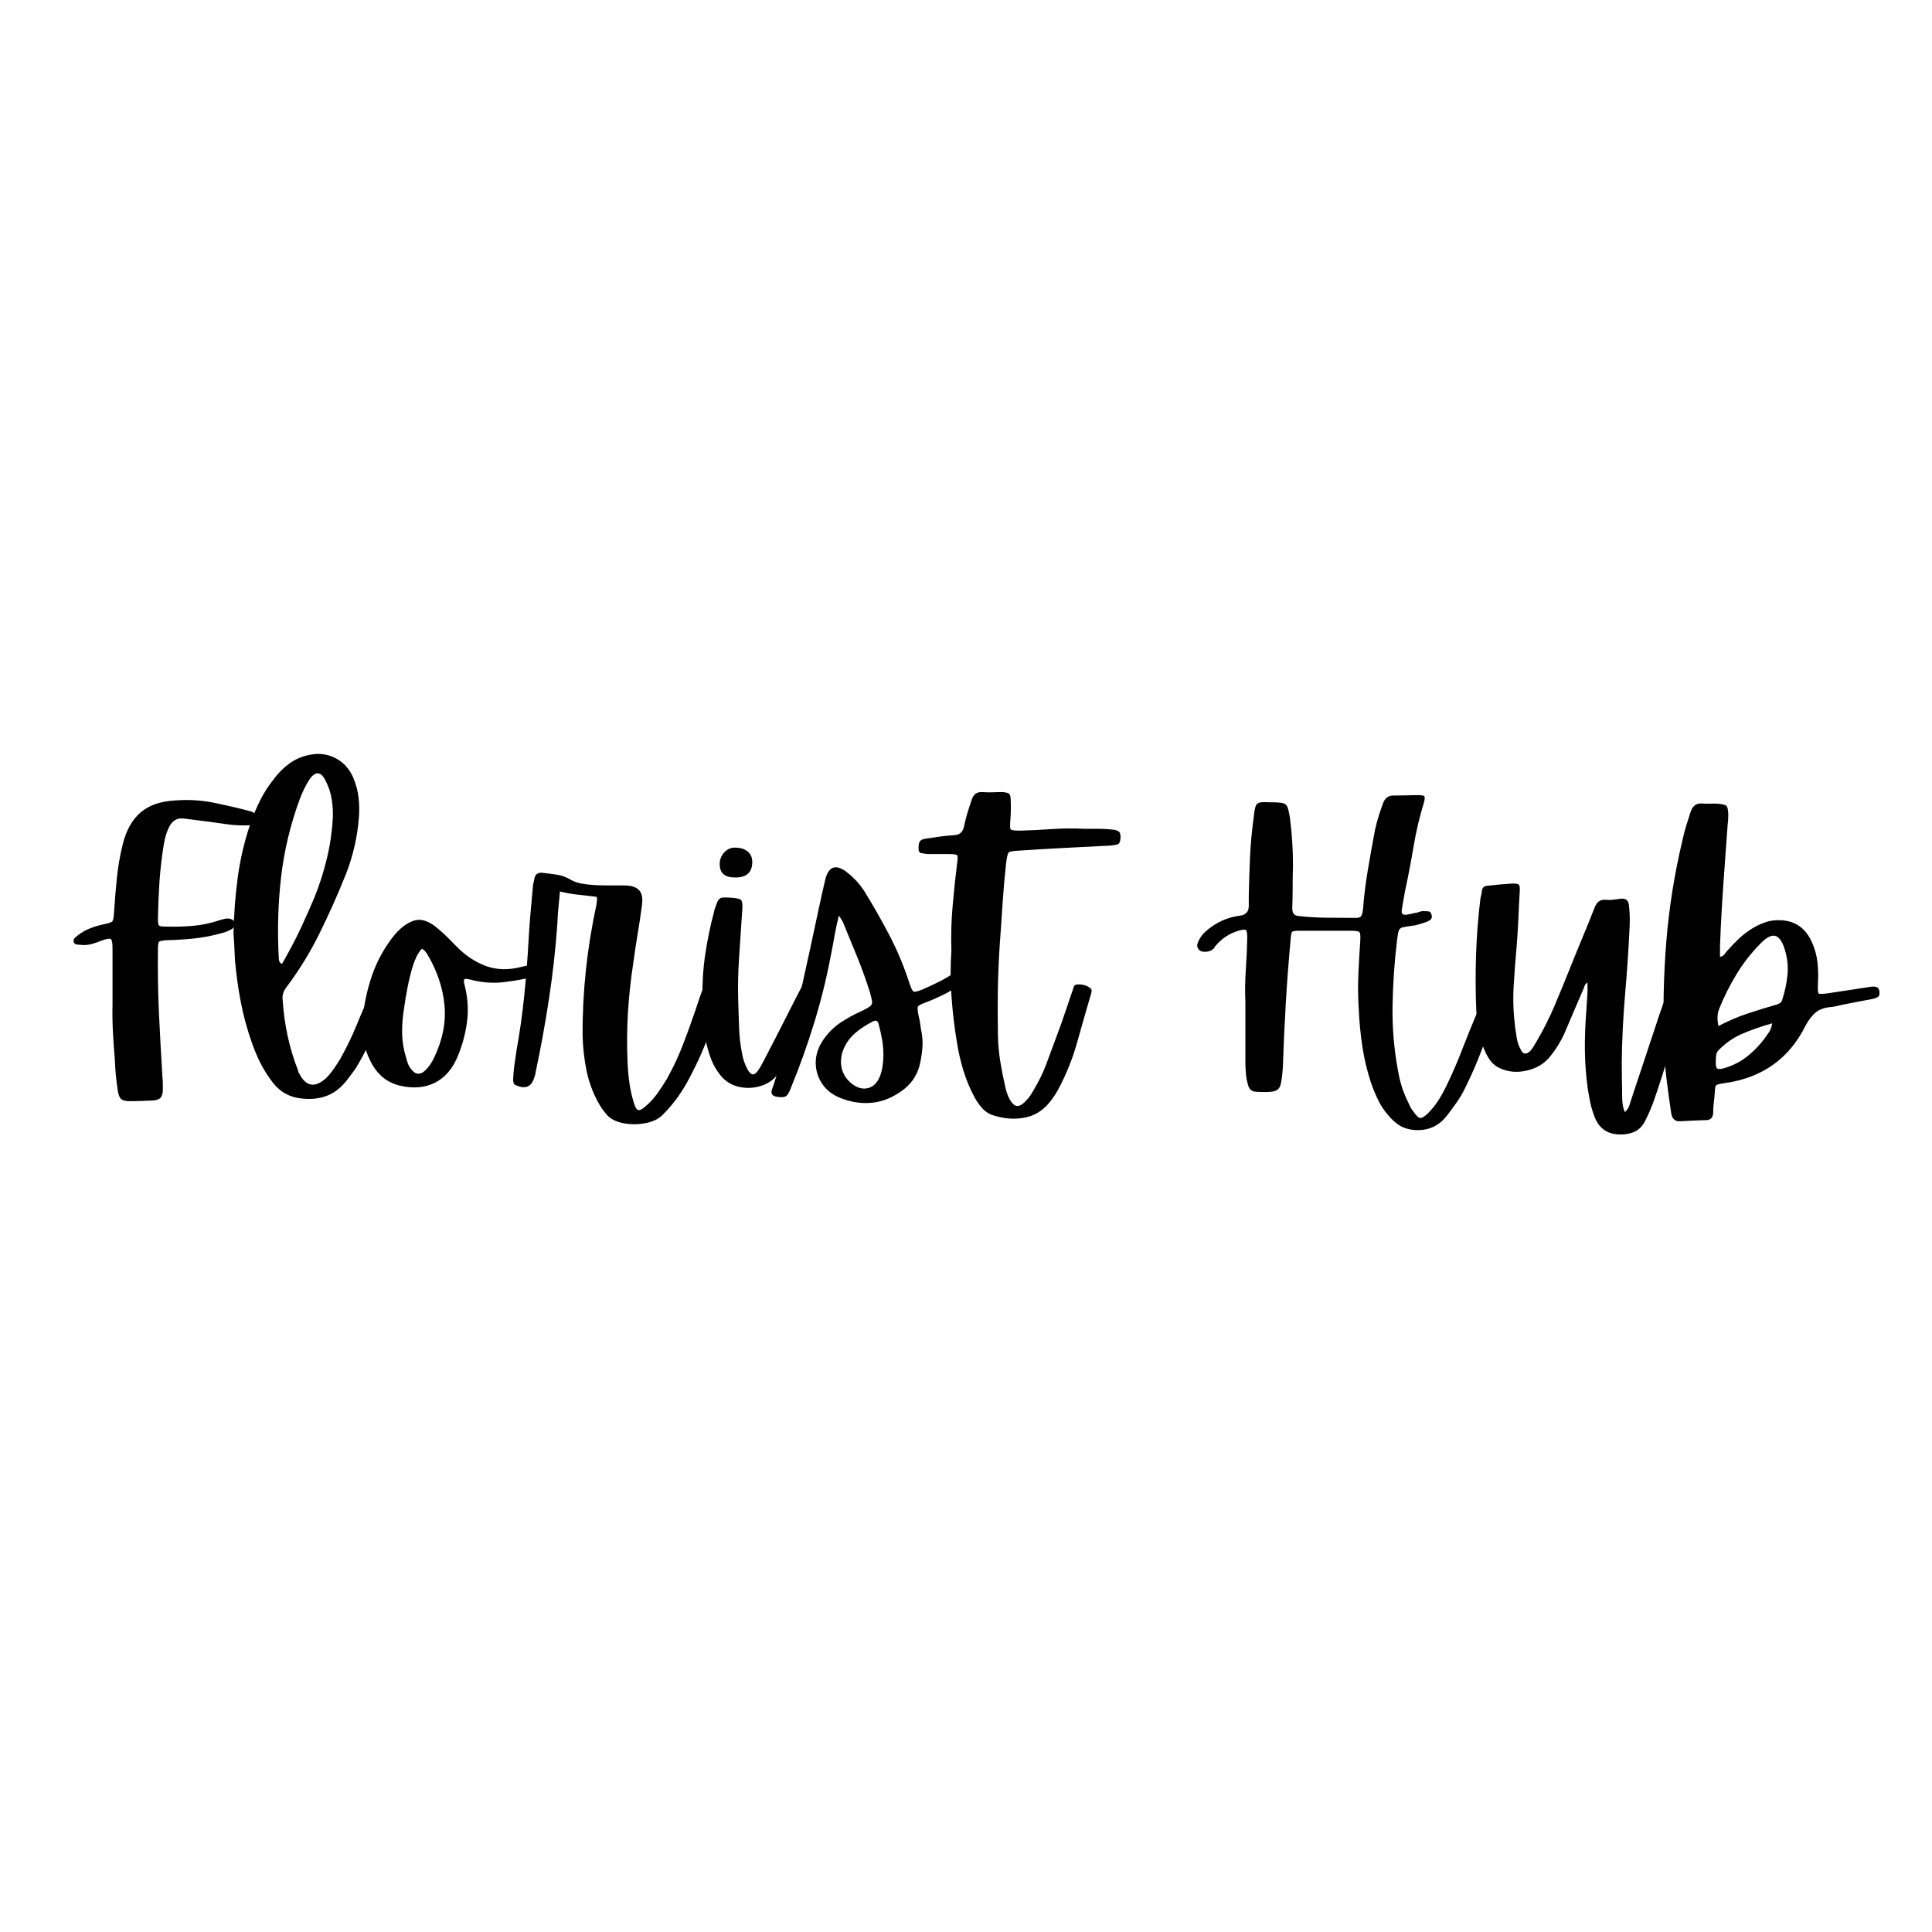 <svg xmlns="http://www.w3.org/2000/svg" xmlns:xlink="http://www.w3.org/1999/xlink" width="500" zoomAndPan="magnify" viewBox="0 0 375 375" height="500" preserveAspectRatio="xMidYMid meet" version="1.0"><defs><g/></defs><g fill="#000000" fill-opacity="1"><g transform="translate(13.778, 210.881)"><g><path d="M 8.516 -5.141 C 8.359 -6.941 8.234 -8.75 8.141 -10.562 C 8.047 -12.375 8.02 -14.16 8.062 -15.922 C 8.062 -17.773 8.062 -19.617 8.062 -21.453 C 8.062 -23.285 8.062 -25.082 8.062 -26.844 C 8.062 -27.875 7.953 -28.461 7.734 -28.609 C 7.516 -28.754 6.914 -28.656 5.938 -28.312 C 5.25 -28.02 4.562 -27.785 3.875 -27.609 C 3.195 -27.441 2.492 -27.406 1.766 -27.5 C 1.516 -27.5 1.266 -27.523 1.016 -27.578 C 0.773 -27.629 0.609 -27.801 0.516 -28.094 C 0.461 -28.383 0.52 -28.613 0.688 -28.781 C 0.863 -28.957 1.051 -29.117 1.25 -29.266 C 1.977 -29.848 2.77 -30.312 3.625 -30.656 C 4.477 -31 5.375 -31.27 6.312 -31.469 C 7.289 -31.664 7.863 -31.859 8.031 -32.047 C 8.195 -32.242 8.305 -32.832 8.359 -33.812 C 8.504 -36.062 8.688 -38.273 8.906 -40.453 C 9.125 -42.629 9.504 -44.816 10.047 -47.016 C 10.734 -49.754 11.895 -51.816 13.531 -53.203 C 15.164 -54.598 17.406 -55.367 20.25 -55.516 C 22.789 -55.711 25.27 -55.566 27.688 -55.078 C 30.102 -54.586 32.508 -54.023 34.906 -53.391 C 35.645 -53.191 35.988 -52.656 35.938 -51.781 C 35.883 -51.344 35.723 -51.062 35.453 -50.938 C 35.191 -50.812 34.863 -50.727 34.469 -50.688 C 33.145 -50.633 31.836 -50.691 30.547 -50.859 C 29.254 -51.035 27.945 -51.219 26.625 -51.406 C 25.844 -51.508 25.062 -51.609 24.281 -51.703 C 23.5 -51.805 22.719 -51.906 21.938 -52 C 21.25 -52.094 20.672 -51.992 20.203 -51.703 C 19.742 -51.41 19.363 -50.973 19.062 -50.391 C 18.727 -49.703 18.473 -49.016 18.297 -48.328 C 18.129 -47.648 17.992 -46.941 17.891 -46.203 C 17.547 -43.953 17.301 -41.691 17.156 -39.422 C 17.008 -37.148 16.914 -34.863 16.875 -32.562 C 16.875 -31.832 16.945 -31.395 17.094 -31.25 C 17.238 -31.102 17.656 -31.031 18.344 -31.031 C 20.145 -30.977 21.91 -31.023 23.641 -31.172 C 25.379 -31.316 27.109 -31.68 28.828 -32.266 C 29.172 -32.367 29.5 -32.457 29.812 -32.531 C 30.133 -32.602 30.461 -32.613 30.797 -32.562 C 31.441 -32.414 31.785 -32.098 31.828 -31.609 C 31.879 -31.223 31.688 -30.879 31.25 -30.578 C 30.852 -30.336 30.445 -30.145 30.031 -30 C 29.613 -29.852 29.188 -29.727 28.75 -29.625 C 27.082 -29.188 25.406 -28.879 23.719 -28.703 C 22.039 -28.535 20.367 -28.43 18.703 -28.391 C 17.773 -28.336 17.238 -28.238 17.094 -28.094 C 16.945 -27.945 16.875 -27.41 16.875 -26.484 C 16.82 -22.367 16.891 -18.258 17.078 -14.156 C 17.273 -10.051 17.5 -5.941 17.75 -1.828 C 17.801 -1.391 17.828 -0.938 17.828 -0.469 C 17.828 -0.008 17.828 0.438 17.828 0.875 C 17.773 1.508 17.613 1.961 17.344 2.234 C 17.07 2.504 16.617 2.664 15.984 2.719 C 15.254 2.758 14.508 2.789 13.75 2.812 C 12.988 2.844 12.219 2.859 11.438 2.859 C 10.656 2.859 10.102 2.734 9.781 2.484 C 9.469 2.242 9.238 1.707 9.094 0.875 C 8.945 -0.102 8.82 -1.094 8.719 -2.094 C 8.625 -3.094 8.555 -4.109 8.516 -5.141 Z M 8.516 -5.141 "/></g></g></g><g fill="#000000" fill-opacity="1"><g transform="translate(48.176, 210.881)"><g><path d="M -2.562 -24.422 C -2.613 -25.398 -2.66 -26.363 -2.703 -27.312 C -2.754 -28.27 -2.805 -29.094 -2.859 -29.781 C -2.766 -33.594 -2.484 -37.223 -2.016 -40.672 C -1.547 -44.117 -0.754 -47.504 0.359 -50.828 C 0.898 -52.441 1.551 -54.004 2.312 -55.516 C 3.07 -57.035 3.988 -58.457 5.062 -59.781 C 5.938 -60.945 6.938 -61.93 8.062 -62.734 C 9.188 -63.547 10.508 -64.098 12.031 -64.391 C 13.832 -64.734 15.492 -64.5 17.016 -63.688 C 18.535 -62.883 19.66 -61.629 20.391 -59.922 C 20.93 -58.648 21.273 -57.363 21.422 -56.062 C 21.566 -54.77 21.586 -53.461 21.484 -52.141 C 21.191 -48.43 20.363 -44.816 19 -41.297 C 17.438 -37.379 15.734 -33.551 13.891 -29.812 C 12.055 -26.07 9.867 -22.516 7.328 -19.141 C 6.836 -18.453 6.617 -17.742 6.672 -17.016 C 6.816 -14.617 7.133 -12.258 7.625 -9.938 C 8.113 -7.613 8.801 -5.328 9.688 -3.078 C 9.688 -2.984 9.707 -2.883 9.75 -2.781 C 9.801 -2.688 9.852 -2.594 9.906 -2.5 C 11.219 0.039 12.953 0.336 15.109 -1.609 C 15.648 -2.148 16.141 -2.738 16.578 -3.375 C 17.016 -4.008 17.43 -4.645 17.828 -5.281 C 19.047 -7.438 20.117 -9.648 21.047 -11.922 C 21.973 -14.191 22.953 -16.426 23.984 -18.625 C 24.078 -18.82 24.16 -19.02 24.234 -19.219 C 24.305 -19.414 24.395 -19.609 24.5 -19.797 C 24.789 -20.43 25.219 -20.82 25.781 -20.969 C 26.344 -21.125 26.914 -21.004 27.5 -20.609 C 27.75 -20.461 27.875 -20.242 27.875 -19.953 C 27.82 -19.703 27.77 -19.504 27.719 -19.359 C 26.695 -16.672 25.68 -13.984 24.672 -11.297 C 23.672 -8.609 22.414 -6.039 20.906 -3.594 C 20.613 -3.156 20.305 -2.727 19.984 -2.312 C 19.672 -1.895 19.363 -1.488 19.062 -1.094 C 17.938 0.32 16.656 1.297 15.219 1.828 C 13.781 2.367 12.18 2.539 10.422 2.344 C 8.172 2.145 6.332 1.164 4.906 -0.594 C 3.977 -1.758 3.172 -3.004 2.484 -4.328 C 1.805 -5.648 1.223 -7.02 0.734 -8.438 C -0.191 -11.031 -0.91 -13.656 -1.422 -16.312 C -1.941 -18.977 -2.32 -21.68 -2.562 -24.422 Z M 5.938 -24.859 C 5.938 -24.711 5.961 -24.539 6.016 -24.344 C 6.066 -24.156 6.238 -23.961 6.531 -23.766 C 6.77 -24.148 6.988 -24.523 7.188 -24.891 C 7.383 -25.266 7.582 -25.625 7.781 -25.969 C 8.75 -27.727 9.648 -29.508 10.484 -31.312 C 11.316 -33.125 12.125 -34.957 12.906 -36.812 C 13.883 -39.258 14.676 -41.754 15.281 -44.297 C 15.895 -46.836 16.273 -49.43 16.422 -52.078 C 16.473 -53.348 16.398 -54.582 16.203 -55.781 C 16.016 -56.977 15.625 -58.16 15.031 -59.328 C 14.102 -61.191 13.051 -61.27 11.875 -59.562 C 11.488 -58.969 11.148 -58.363 10.859 -57.75 C 10.566 -57.145 10.297 -56.523 10.047 -55.891 C 8.191 -50.848 6.969 -45.75 6.375 -40.594 C 5.789 -35.438 5.645 -30.191 5.938 -24.859 Z M 5.938 -24.859 "/></g></g></g><g fill="#000000" fill-opacity="1"><g transform="translate(72.38, 210.881)"><g><path d="M 18.047 -20.906 C 18.047 -20.906 17.922 -20.852 17.672 -20.75 C 17.672 -20.602 17.672 -20.457 17.672 -20.312 C 17.672 -20.164 17.695 -20.02 17.75 -19.875 C 18.383 -17.477 18.566 -15.117 18.297 -12.797 C 18.023 -10.473 17.426 -8.188 16.5 -5.938 C 15.477 -3.445 14 -1.711 12.062 -0.734 C 10.133 0.242 7.875 0.441 5.281 -0.141 C 3.914 -0.484 2.766 -1.055 1.828 -1.859 C 0.898 -2.672 0.145 -3.664 -0.438 -4.844 C -1.125 -6.164 -1.578 -7.52 -1.797 -8.906 C -2.016 -10.301 -2.078 -11.707 -1.984 -13.125 C -1.734 -15.719 -1.227 -18.223 -0.469 -20.641 C 0.281 -23.066 1.363 -25.352 2.781 -27.5 C 3.227 -28.188 3.707 -28.832 4.219 -29.438 C 4.727 -30.051 5.301 -30.602 5.938 -31.094 C 7.062 -31.926 8.078 -32.344 8.984 -32.344 C 9.891 -32.344 10.879 -31.953 11.953 -31.172 C 12.391 -30.828 12.816 -30.473 13.234 -30.109 C 13.648 -29.742 14.055 -29.363 14.453 -28.969 C 14.742 -28.676 15.035 -28.383 15.328 -28.094 C 15.617 -27.801 15.91 -27.504 16.203 -27.203 C 17.961 -25.398 19.895 -24.117 22 -23.359 C 24.102 -22.598 26.426 -22.562 28.969 -23.25 C 29.363 -23.344 29.766 -23.426 30.172 -23.5 C 30.586 -23.57 30.992 -23.633 31.391 -23.688 C 31.734 -23.789 32.039 -23.789 32.312 -23.688 C 32.582 -23.594 32.766 -23.348 32.859 -22.953 C 33.055 -22.172 32.738 -21.66 31.906 -21.422 C 29.852 -20.93 27.785 -20.551 25.703 -20.281 C 23.629 -20.008 21.539 -20.117 19.438 -20.609 C 19.188 -20.703 18.953 -20.758 18.734 -20.781 C 18.516 -20.812 18.285 -20.852 18.047 -20.906 Z M 10.562 -25.672 C 10.414 -25.867 10.27 -26.062 10.125 -26.25 C 9.977 -26.445 9.758 -26.598 9.469 -26.703 C 9.07 -26.254 8.75 -25.773 8.5 -25.266 C 8.258 -24.754 8.039 -24.227 7.844 -23.688 C 7.406 -22.27 7.039 -20.828 6.75 -19.359 C 6.457 -17.891 6.211 -16.426 6.016 -14.969 C 5.766 -13.395 5.648 -11.828 5.672 -10.266 C 5.703 -8.703 5.961 -7.141 6.453 -5.578 C 6.547 -5.18 6.664 -4.785 6.812 -4.391 C 6.969 -4.004 7.191 -3.641 7.484 -3.297 C 8.266 -2.273 9.145 -2.203 10.125 -3.078 C 10.801 -3.711 11.383 -4.547 11.875 -5.578 C 13.539 -9.047 14.211 -12.453 13.891 -15.797 C 13.578 -19.148 12.469 -22.441 10.562 -25.672 Z M 10.562 -25.672 "/></g></g></g><g fill="#000000" fill-opacity="1"><g transform="translate(101.644, 210.881)"><g><path d="M 14.156 -35.422 C 14.156 -35.617 14.176 -35.828 14.219 -36.047 C 14.27 -36.266 14.25 -36.52 14.156 -36.812 C 12.977 -36.957 11.789 -37.094 10.594 -37.219 C 9.395 -37.344 8.211 -37.551 7.047 -37.844 C 6.941 -36.719 6.836 -35.629 6.734 -34.578 C 6.641 -33.523 6.57 -32.488 6.531 -31.469 C 6.188 -26.625 5.645 -21.789 4.906 -16.969 C 4.176 -12.156 3.301 -7.352 2.281 -2.562 C 2.281 -2.469 2.266 -2.367 2.234 -2.266 C 2.211 -2.172 2.176 -2.078 2.125 -1.984 C 1.633 0.023 0.438 0.613 -1.469 -0.219 C -1.758 -0.312 -1.926 -0.469 -1.969 -0.688 C -2.02 -0.914 -2.047 -1.148 -2.047 -1.391 C -2.004 -2.316 -1.922 -3.242 -1.797 -4.172 C -1.672 -5.109 -1.535 -6.039 -1.391 -6.969 C -0.754 -10.488 -0.254 -14.031 0.109 -17.594 C 0.473 -21.164 0.754 -24.766 0.953 -28.391 C 1.047 -30.098 1.164 -31.797 1.312 -33.484 C 1.469 -35.172 1.617 -36.844 1.766 -38.5 C 1.766 -38.801 1.801 -39.082 1.875 -39.344 C 1.945 -39.613 2.004 -39.875 2.047 -40.125 C 2.148 -41.195 2.766 -41.633 3.891 -41.438 C 4.766 -41.344 5.617 -41.234 6.453 -41.109 C 7.285 -40.984 8.094 -40.703 8.875 -40.266 C 9.602 -39.828 10.367 -39.535 11.172 -39.391 C 11.984 -39.242 12.805 -39.145 13.641 -39.094 C 14.617 -39.039 15.598 -39.016 16.578 -39.016 C 17.555 -39.016 18.535 -39.016 19.516 -39.016 C 20.879 -39.016 21.844 -38.707 22.406 -38.094 C 22.969 -37.488 23.148 -36.5 22.953 -35.125 C 22.711 -33.27 22.43 -31.398 22.109 -29.516 C 21.797 -27.641 21.516 -25.77 21.266 -23.906 C 20.773 -20.676 20.43 -17.461 20.234 -14.266 C 20.047 -11.066 20.023 -7.852 20.172 -4.625 C 20.223 -3.301 20.344 -1.969 20.531 -0.625 C 20.727 0.719 21.023 2.023 21.422 3.297 C 21.66 4.078 21.938 4.504 22.25 4.578 C 22.57 4.648 23.023 4.422 23.609 3.891 C 24.492 3.148 25.266 2.316 25.922 1.391 C 26.586 0.461 27.211 -0.488 27.797 -1.469 C 28.973 -3.57 29.988 -5.723 30.844 -7.922 C 31.695 -10.117 32.516 -12.367 33.297 -14.672 C 33.785 -16.18 34.312 -17.707 34.875 -19.25 C 35.438 -20.789 35.988 -22.32 36.531 -23.844 C 36.625 -24.082 36.727 -24.336 36.844 -24.609 C 36.969 -24.879 37.18 -25.035 37.484 -25.078 C 37.922 -25.078 38.367 -25.051 38.828 -25 C 39.297 -24.957 39.727 -24.812 40.125 -24.562 C 40.27 -24.469 40.344 -24.332 40.344 -24.156 C 40.344 -23.988 40.316 -23.805 40.266 -23.609 C 40.172 -23.223 40.07 -22.832 39.969 -22.438 C 39.875 -22.051 39.773 -21.66 39.672 -21.266 C 38.648 -17.891 37.562 -14.562 36.406 -11.281 C 35.258 -8.008 33.859 -4.812 32.203 -1.688 C 31.516 -0.363 30.742 0.895 29.891 2.094 C 29.035 3.289 28.066 4.426 26.984 5.5 C 26.16 6.332 25.016 6.879 23.547 7.141 C 22.078 7.41 20.645 7.398 19.25 7.109 C 17.852 6.816 16.816 6.281 16.141 5.5 C 15.504 4.77 14.941 3.961 14.453 3.078 C 13.367 1.078 12.609 -1.02 12.172 -3.219 C 11.734 -5.426 11.488 -7.656 11.438 -9.906 C 11.395 -18.406 12.301 -26.91 14.156 -35.422 Z M 14.156 -35.422 "/></g></g></g><g fill="#000000" fill-opacity="1"><g transform="translate(136.702, 210.881)"><g><path d="M 21.562 -21.484 C 22.145 -21.242 22.426 -20.938 22.406 -20.562 C 22.383 -20.195 22.273 -19.82 22.078 -19.438 C 21.191 -17.383 20.297 -15.305 19.391 -13.203 C 18.492 -11.098 17.582 -8.992 16.656 -6.891 C 16.352 -6.254 16.055 -5.629 15.766 -5.016 C 15.473 -4.41 15.156 -3.789 14.812 -3.156 C 13.977 -1.738 12.816 -0.758 11.328 -0.219 C 9.836 0.32 8.312 0.422 6.75 0.078 C 5.188 -0.266 3.914 -1.098 2.938 -2.422 C 2.301 -3.254 1.797 -4.133 1.422 -5.062 C 1.055 -5.988 0.754 -6.941 0.516 -7.922 C 0.117 -9.43 -0.133 -10.969 -0.25 -12.531 C -0.375 -14.102 -0.41 -15.57 -0.359 -16.938 C -0.41 -19.969 -0.227 -22.875 0.188 -25.656 C 0.602 -28.445 1.176 -31.211 1.906 -33.953 C 1.957 -34.242 2.039 -34.535 2.156 -34.828 C 2.281 -35.129 2.395 -35.426 2.5 -35.719 C 2.738 -36.406 3.203 -36.723 3.891 -36.672 C 4.035 -36.672 4.156 -36.672 4.25 -36.672 C 4.352 -36.672 4.453 -36.672 4.547 -36.672 C 6.016 -36.617 6.879 -36.457 7.141 -36.188 C 7.41 -35.926 7.473 -35.086 7.328 -33.672 C 7.141 -30.734 6.945 -27.82 6.75 -24.938 C 6.551 -22.051 6.5 -19.164 6.594 -16.281 C 6.645 -14.664 6.695 -13.062 6.75 -11.469 C 6.801 -9.883 6.973 -8.312 7.266 -6.75 C 7.359 -6.113 7.504 -5.5 7.703 -4.906 C 7.898 -4.32 8.145 -3.766 8.438 -3.234 C 9.07 -2.109 9.734 -2.055 10.422 -3.078 C 10.711 -3.473 10.969 -3.891 11.188 -4.328 C 11.406 -4.766 11.633 -5.203 11.875 -5.641 C 13.102 -7.992 14.316 -10.352 15.516 -12.719 C 16.711 -15.094 17.922 -17.453 19.141 -19.797 C 19.191 -19.941 19.254 -20.078 19.328 -20.203 C 19.398 -20.328 19.461 -20.461 19.516 -20.609 C 19.848 -21.242 20.125 -21.598 20.344 -21.672 C 20.57 -21.742 20.977 -21.68 21.562 -21.484 Z M 6.156 -40.562 C 4.102 -40.508 3.051 -41.316 3 -42.984 C 2.957 -43.91 3.227 -44.703 3.812 -45.359 C 4.395 -46.023 5.102 -46.359 5.938 -46.359 C 6.969 -46.359 7.785 -46.113 8.391 -45.625 C 9.004 -45.133 9.312 -44.445 9.312 -43.562 C 9.312 -41.602 8.258 -40.602 6.156 -40.562 Z M 6.156 -40.562 "/></g></g></g><g fill="#000000" fill-opacity="1"><g transform="translate(156.285, 210.881)"><g><path d="M 7.266 -32.047 C 7.16 -32.191 7.062 -32.348 6.969 -32.516 C 6.875 -32.691 6.727 -32.906 6.531 -33.156 C 6.188 -31.781 5.906 -30.457 5.688 -29.188 C 5.469 -27.914 5.234 -26.672 4.984 -25.453 C 4.148 -21.004 3.07 -16.641 1.75 -12.359 C 0.438 -8.078 -1.07 -3.859 -2.781 0.297 C -3.125 1.223 -3.469 1.77 -3.812 1.938 C -4.156 2.113 -4.742 2.129 -5.578 1.984 C -6.41 1.836 -6.703 1.375 -6.453 0.594 C -6.211 -0.039 -5.992 -0.688 -5.797 -1.344 C -5.598 -2.008 -5.379 -2.688 -5.141 -3.375 C -3.379 -8.508 -1.91 -13.719 -0.734 -19 C 0.441 -24.281 1.594 -29.582 2.719 -34.906 C 2.906 -35.789 3.098 -36.672 3.297 -37.547 C 3.492 -38.43 3.691 -39.289 3.891 -40.125 C 4.523 -42.707 5.895 -43.219 8 -41.656 C 9.457 -40.531 10.629 -39.258 11.516 -37.844 C 13.273 -35.008 14.926 -32.098 16.469 -29.109 C 18.008 -26.129 19.289 -23.023 20.312 -19.797 C 20.602 -18.973 20.848 -18.508 21.047 -18.406 C 21.242 -18.312 21.781 -18.438 22.656 -18.781 C 23.781 -19.27 24.879 -19.781 25.953 -20.312 C 27.035 -20.852 28.066 -21.469 29.047 -22.156 C 29.285 -22.344 29.539 -22.52 29.812 -22.688 C 30.082 -22.863 30.363 -23.004 30.656 -23.109 C 31.539 -23.297 32.129 -23.051 32.422 -22.375 C 32.566 -22.082 32.551 -21.82 32.375 -21.594 C 32.207 -21.375 32.023 -21.164 31.828 -20.969 C 30.992 -20.383 30.133 -19.801 29.25 -19.219 C 28.375 -18.633 27.473 -18.117 26.547 -17.672 C 26.055 -17.43 25.555 -17.203 25.047 -16.984 C 24.535 -16.766 24.035 -16.555 23.547 -16.359 C 22.566 -16.016 22.016 -15.734 21.891 -15.516 C 21.766 -15.297 21.801 -14.719 22 -13.781 C 22.145 -13.25 22.254 -12.703 22.328 -12.141 C 22.398 -11.578 22.488 -11.023 22.594 -10.484 C 22.789 -9.41 22.836 -8.348 22.734 -7.297 C 22.641 -6.242 22.469 -5.18 22.219 -4.109 C 21.633 -1.91 20.363 -0.176 18.406 1.094 C 16.695 2.27 14.898 2.957 13.016 3.156 C 11.129 3.352 9.234 3.109 7.328 2.422 C 5.617 1.836 4.312 0.91 3.406 -0.359 C 2.5 -1.641 2.047 -3.062 2.047 -4.625 C 2.047 -6.188 2.562 -7.703 3.594 -9.172 C 4.52 -10.484 5.609 -11.555 6.859 -12.391 C 8.109 -13.223 9.441 -13.957 10.859 -14.594 C 11.691 -14.988 12.266 -15.305 12.578 -15.547 C 12.898 -15.797 13.035 -16.113 12.984 -16.5 C 12.93 -16.895 12.785 -17.508 12.547 -18.344 C 11.805 -20.688 10.973 -22.992 10.047 -25.266 C 9.117 -27.535 8.191 -29.797 7.266 -32.047 Z M 14.516 -1.984 C 14.766 -2.66 14.938 -3.352 15.031 -4.062 C 15.133 -4.781 15.188 -5.43 15.188 -6.016 C 15.188 -7.141 15.098 -8.176 14.922 -9.125 C 14.754 -10.082 14.547 -11.023 14.297 -11.953 C 14.148 -12.734 13.758 -12.953 13.125 -12.609 C 11.852 -11.973 10.703 -11.211 9.672 -10.328 C 8.648 -9.453 7.867 -8.332 7.328 -6.969 C 6.891 -5.695 6.828 -4.484 7.141 -3.328 C 7.461 -2.18 8.141 -1.219 9.172 -0.438 C 10.242 0.344 11.281 0.586 12.281 0.297 C 13.281 0.004 14.023 -0.754 14.516 -1.984 Z M 14.516 -1.984 "/></g></g></g><g fill="#000000" fill-opacity="1"><g transform="translate(185.183, 210.881)"><g><path d="M 0.516 -8.797 C 0.023 -11.785 -0.316 -14.758 -0.516 -17.719 C -0.711 -20.676 -0.711 -23.57 -0.516 -26.406 C -0.609 -29.332 -0.531 -32.191 -0.281 -34.984 C -0.039 -37.773 0.25 -40.562 0.594 -43.344 C 0.738 -44.227 0.734 -44.742 0.578 -44.891 C 0.43 -45.035 -0.102 -45.109 -1.031 -45.109 C -1.707 -45.109 -2.398 -45.109 -3.109 -45.109 C -3.828 -45.109 -4.523 -45.109 -5.203 -45.109 C -5.598 -45.16 -5.988 -45.223 -6.375 -45.297 C -6.77 -45.367 -6.941 -45.723 -6.891 -46.359 C -6.891 -46.941 -6.801 -47.352 -6.625 -47.594 C -6.457 -47.844 -6.055 -48.016 -5.422 -48.109 C -4.492 -48.254 -3.566 -48.391 -2.641 -48.516 C -1.711 -48.641 -0.785 -48.727 0.141 -48.781 C 1.117 -48.875 1.707 -49.41 1.906 -50.391 C 2.102 -51.316 2.332 -52.219 2.594 -53.094 C 2.863 -53.977 3.148 -54.859 3.453 -55.734 C 3.785 -56.711 4.441 -57.18 5.422 -57.141 C 6.109 -57.086 6.781 -57.07 7.438 -57.094 C 8.102 -57.125 8.754 -57.141 9.391 -57.141 C 10.117 -57.086 10.566 -56.961 10.734 -56.766 C 10.91 -56.566 11 -56.102 11 -55.375 C 11.051 -54.156 11.023 -52.91 10.922 -51.641 C 10.828 -50.66 10.852 -50.082 11 -49.906 C 11.145 -49.738 11.734 -49.656 12.766 -49.656 C 14.816 -49.707 16.879 -49.805 18.953 -49.953 C 21.035 -50.098 23.102 -50.117 25.156 -50.016 C 26.039 -50.016 26.93 -50.016 27.828 -50.016 C 28.734 -50.016 29.648 -49.969 30.578 -49.875 C 31.367 -49.82 31.875 -49.648 32.094 -49.359 C 32.312 -49.066 32.367 -48.551 32.266 -47.812 C 32.172 -47.281 31.926 -46.988 31.531 -46.938 C 31.195 -46.883 30.879 -46.832 30.578 -46.781 C 30.285 -46.738 29.969 -46.719 29.625 -46.719 C 26.789 -46.57 23.941 -46.426 21.078 -46.281 C 18.223 -46.133 15.352 -45.961 12.469 -45.766 C 11.438 -45.711 10.82 -45.602 10.625 -45.438 C 10.438 -45.27 10.27 -44.645 10.125 -43.562 C 9.832 -40.926 9.598 -38.273 9.422 -35.609 C 9.254 -32.941 9.07 -30.289 8.875 -27.656 C 8.676 -24.664 8.551 -21.691 8.5 -18.734 C 8.457 -15.773 8.461 -12.805 8.516 -9.828 C 8.555 -8.117 8.711 -6.43 8.984 -4.766 C 9.254 -3.109 9.582 -1.445 9.969 0.219 C 10.113 0.852 10.336 1.516 10.641 2.203 C 11.129 3.18 11.641 3.707 12.172 3.781 C 12.711 3.852 13.348 3.473 14.078 2.641 C 14.367 2.348 14.625 2.031 14.844 1.688 C 15.07 1.344 15.281 1 15.469 0.656 C 16.5 -1.051 17.344 -2.805 18 -4.609 C 18.664 -6.422 19.336 -8.234 20.016 -10.047 C 20.555 -11.461 21.055 -12.867 21.516 -14.266 C 21.984 -15.66 22.461 -17.066 22.953 -18.484 C 23.055 -18.773 23.156 -19.066 23.25 -19.359 C 23.344 -19.648 23.586 -19.797 23.984 -19.797 C 24.961 -19.848 25.797 -19.602 26.484 -19.062 C 26.629 -18.914 26.703 -18.758 26.703 -18.594 C 26.703 -18.426 26.676 -18.266 26.625 -18.109 C 25.695 -14.93 24.789 -11.766 23.906 -8.609 C 23.031 -5.461 21.812 -2.422 20.25 0.516 C 19.945 1.098 19.578 1.688 19.141 2.281 C 17.773 4.281 16.086 5.508 14.078 5.969 C 12.078 6.438 9.953 6.328 7.703 5.641 C 6.867 5.398 6.156 4.961 5.562 4.328 C 4.977 3.691 4.469 2.984 4.031 2.203 C 3.102 0.492 2.359 -1.285 1.797 -3.141 C 1.234 -5.004 0.805 -6.891 0.516 -8.797 Z M 0.516 -8.797 "/></g></g></g><g fill="#000000" fill-opacity="1"><g transform="translate(208.139, 210.881)"><g/></g></g><g fill="#000000" fill-opacity="1"><g transform="translate(231.169, 210.881)"><g><path d="M 10.562 -4.547 C 10.562 -6.547 10.562 -8.523 10.562 -10.484 C 10.562 -12.441 10.562 -14.422 10.562 -16.422 C 10.469 -18.484 10.492 -20.551 10.641 -22.625 C 10.785 -24.707 10.879 -26.773 10.922 -28.828 C 10.922 -29.703 10.836 -30.211 10.672 -30.359 C 10.504 -30.504 10.004 -30.457 9.172 -30.219 C 7.453 -29.676 6.031 -28.75 4.906 -27.438 C 4.758 -27.332 4.648 -27.191 4.578 -27.016 C 4.504 -26.848 4.395 -26.719 4.25 -26.625 C 3.906 -26.332 3.426 -26.172 2.812 -26.141 C 2.207 -26.117 1.785 -26.254 1.547 -26.547 C 1.242 -26.891 1.141 -27.242 1.234 -27.609 C 1.336 -27.973 1.488 -28.328 1.688 -28.672 C 1.977 -29.16 2.316 -29.586 2.703 -29.953 C 3.098 -30.328 3.539 -30.688 4.031 -31.031 C 5.695 -32.195 7.531 -32.906 9.531 -33.156 C 10.656 -33.301 11.219 -33.938 11.219 -35.062 C 11.219 -35.406 11.219 -35.742 11.219 -36.078 C 11.219 -36.422 11.219 -36.766 11.219 -37.109 C 11.27 -39.648 11.352 -42.18 11.469 -44.703 C 11.594 -47.223 11.828 -49.727 12.172 -52.219 C 12.273 -53.25 12.398 -53.973 12.547 -54.391 C 12.691 -54.805 12.984 -55.051 13.422 -55.125 C 13.859 -55.195 14.566 -55.207 15.547 -55.156 C 16.617 -55.156 17.375 -55.102 17.812 -55 C 18.258 -54.906 18.566 -54.641 18.734 -54.203 C 18.91 -53.766 19.07 -53.031 19.219 -52 C 19.414 -50.488 19.562 -48.973 19.656 -47.453 C 19.75 -45.941 19.797 -44.426 19.797 -42.906 C 19.754 -41.539 19.734 -40.16 19.734 -38.766 C 19.734 -37.367 19.707 -35.988 19.656 -34.625 C 19.656 -34.176 19.738 -33.816 19.906 -33.547 C 20.082 -33.285 20.414 -33.129 20.906 -33.078 C 22.758 -32.879 24.613 -32.77 26.469 -32.75 C 28.332 -32.727 30.191 -32.719 32.047 -32.719 C 32.586 -32.719 32.93 -32.863 33.078 -33.156 C 33.223 -33.445 33.32 -33.812 33.375 -34.25 C 33.57 -36.844 33.891 -39.43 34.328 -42.016 C 34.766 -44.609 35.227 -47.203 35.719 -49.797 C 35.914 -50.68 36.145 -51.551 36.406 -52.406 C 36.676 -53.258 36.961 -54.102 37.266 -54.938 C 37.648 -56.008 38.359 -56.52 39.391 -56.469 C 40.211 -56.469 41.016 -56.477 41.797 -56.5 C 42.586 -56.531 43.375 -56.547 44.156 -56.547 C 44.789 -56.547 45.164 -56.473 45.281 -56.328 C 45.406 -56.18 45.395 -55.816 45.25 -55.234 C 44.375 -52.391 43.691 -49.5 43.203 -46.562 C 42.711 -43.633 42.148 -40.703 41.516 -37.766 C 41.41 -37.234 41.312 -36.672 41.219 -36.078 C 41.125 -35.492 41.023 -34.91 40.922 -34.328 C 40.773 -33.492 41.145 -33.176 42.031 -33.375 C 42.32 -33.414 42.613 -33.473 42.906 -33.547 C 43.195 -33.629 43.516 -33.691 43.859 -33.734 C 44.055 -33.785 44.25 -33.848 44.438 -33.922 C 44.633 -33.992 44.832 -34.031 45.031 -34.031 C 45.375 -34.031 45.719 -34.016 46.062 -33.984 C 46.406 -33.961 46.625 -33.707 46.719 -33.219 C 46.812 -32.832 46.723 -32.539 46.453 -32.344 C 46.191 -32.145 45.914 -32 45.625 -31.906 C 45.176 -31.758 44.719 -31.613 44.25 -31.469 C 43.789 -31.32 43.316 -31.223 42.828 -31.172 C 41.992 -31.078 41.395 -30.977 41.031 -30.875 C 40.664 -30.781 40.422 -30.535 40.297 -30.141 C 40.18 -29.754 40.07 -29.094 39.969 -28.156 C 39.477 -24.008 39.195 -19.867 39.125 -15.734 C 39.051 -11.598 39.383 -7.477 40.125 -3.375 C 40.312 -2.25 40.562 -1.16 40.875 -0.109 C 41.195 0.941 41.602 1.957 42.094 2.938 C 42.238 3.281 42.395 3.617 42.562 3.953 C 42.738 4.297 42.953 4.613 43.203 4.906 C 43.734 5.695 44.172 6.102 44.516 6.125 C 44.859 6.145 45.375 5.816 46.062 5.141 C 46.895 4.305 47.613 3.383 48.219 2.375 C 48.832 1.375 49.383 0.336 49.875 -0.734 C 50.895 -2.879 51.832 -5.066 52.688 -7.297 C 53.551 -9.523 54.445 -11.738 55.375 -13.938 C 55.469 -14.227 55.562 -14.492 55.656 -14.734 C 55.758 -14.984 55.883 -15.227 56.031 -15.469 C 56.664 -16.988 57.691 -17.305 59.109 -16.422 C 59.453 -16.234 59.586 -16.004 59.516 -15.734 C 59.441 -15.461 59.359 -15.207 59.266 -14.969 C 58.379 -12.375 57.457 -9.805 56.5 -7.266 C 55.551 -4.723 54.469 -2.227 53.25 0.219 C 52.758 1.25 52.195 2.211 51.562 3.109 C 50.926 4.016 50.266 4.91 49.578 5.797 C 47.961 7.797 45.836 8.676 43.203 8.438 C 42.117 8.332 41.188 8.023 40.406 7.516 C 39.625 7.004 38.914 6.359 38.281 5.578 C 37.5 4.691 36.852 3.723 36.344 2.672 C 35.832 1.617 35.379 0.531 34.984 -0.594 C 34.203 -2.938 33.629 -5.316 33.266 -7.734 C 32.898 -10.16 32.664 -12.594 32.562 -15.031 C 32.414 -17.281 32.391 -19.504 32.484 -21.703 C 32.586 -23.91 32.711 -26.113 32.859 -28.312 C 32.91 -29.238 32.859 -29.785 32.703 -29.953 C 32.555 -30.129 32.02 -30.219 31.094 -30.219 C 29.383 -30.219 27.688 -30.219 26 -30.219 C 24.312 -30.219 22.613 -30.219 20.906 -30.219 C 20.219 -30.219 19.801 -30.156 19.656 -30.031 C 19.508 -29.906 19.41 -29.477 19.359 -28.75 C 18.973 -24.594 18.656 -20.422 18.406 -16.234 C 18.164 -12.055 17.973 -7.867 17.828 -3.672 C 17.723 -2.098 17.57 -0.969 17.375 -0.281 C 17.188 0.395 16.738 0.805 16.031 0.953 C 15.32 1.098 14.18 1.125 12.609 1.031 C 11.785 0.977 11.273 0.535 11.078 -0.297 C 10.879 -0.973 10.742 -1.676 10.672 -2.406 C 10.598 -3.145 10.562 -3.859 10.562 -4.547 Z M 10.562 -4.547 "/></g></g></g><g fill="#000000" fill-opacity="1"><g transform="translate(286.031, 210.881)"><g><path d="M 22.219 -20.469 C 22.219 -20.363 22.195 -20.289 22.156 -20.25 C 21.812 -20 21.586 -19.711 21.484 -19.391 C 21.391 -19.078 21.27 -18.773 21.125 -18.484 C 20.539 -17.109 19.953 -15.738 19.359 -14.375 C 18.773 -13.008 18.191 -11.641 17.609 -10.266 C 16.867 -8.648 15.961 -7.188 14.891 -5.875 C 13.766 -4.445 12.234 -3.516 10.297 -3.078 C 8.367 -2.641 6.598 -2.812 4.984 -3.594 C 4.297 -3.938 3.742 -4.375 3.328 -4.906 C 2.922 -5.445 2.57 -6.035 2.281 -6.672 C 1.688 -7.941 1.266 -9.258 1.016 -10.625 C 0.773 -12 0.609 -13.367 0.516 -14.734 C 0.367 -18.359 0.352 -21.977 0.469 -25.594 C 0.594 -29.219 0.875 -32.836 1.312 -36.453 C 1.363 -36.742 1.426 -37.023 1.5 -37.297 C 1.57 -37.566 1.609 -37.82 1.609 -38.062 C 1.711 -38.602 2.055 -38.898 2.641 -38.953 C 3.422 -39.047 4.227 -39.129 5.062 -39.203 C 5.895 -39.273 6.723 -39.336 7.547 -39.391 C 8.191 -39.391 8.598 -39.316 8.766 -39.172 C 8.93 -39.023 8.992 -38.609 8.953 -37.922 C 8.848 -36.16 8.758 -34.398 8.688 -32.641 C 8.613 -30.879 8.504 -29.117 8.359 -27.359 C 8.117 -24.711 7.922 -22.066 7.766 -19.422 C 7.617 -16.785 7.719 -14.125 8.062 -11.438 C 8.164 -10.707 8.273 -9.988 8.391 -9.281 C 8.516 -8.57 8.75 -7.898 9.094 -7.266 C 9.531 -6.234 10.164 -6.109 11 -6.891 C 11.25 -7.18 11.469 -7.484 11.656 -7.797 C 11.852 -8.117 12.051 -8.453 12.25 -8.797 C 13.57 -11.047 14.734 -13.359 15.734 -15.734 C 16.734 -18.109 17.723 -20.516 18.703 -22.953 C 19.484 -24.91 20.273 -26.852 21.078 -28.781 C 21.891 -30.719 22.688 -32.688 23.469 -34.688 C 23.664 -35.227 23.938 -35.633 24.281 -35.906 C 24.625 -36.176 25.113 -36.285 25.75 -36.234 C 26.238 -36.18 26.723 -36.191 27.203 -36.266 C 27.691 -36.336 28.18 -36.398 28.672 -36.453 C 29.555 -36.504 30.047 -36.086 30.141 -35.203 C 30.285 -33.93 30.336 -32.688 30.297 -31.469 C 30.098 -26.969 29.801 -22.477 29.406 -18 C 29.02 -13.531 28.801 -9.047 28.75 -4.547 C 28.75 -3.473 28.758 -2.375 28.781 -1.25 C 28.812 -0.125 28.828 0.973 28.828 2.047 C 28.828 2.535 28.863 3.023 28.938 3.516 C 29.008 4.004 29.145 4.492 29.344 4.984 C 29.781 4.598 30.07 4.172 30.219 3.703 C 30.363 3.234 30.508 2.781 30.656 2.344 C 31.582 -0.438 32.5 -3.195 33.406 -5.938 C 34.312 -8.676 35.227 -11.441 36.156 -14.234 C 36.301 -14.617 36.445 -15.031 36.594 -15.469 C 36.738 -15.914 36.883 -16.332 37.031 -16.719 C 37.281 -17.457 37.82 -17.773 38.656 -17.672 C 39.926 -17.578 40.633 -17.422 40.781 -17.203 C 40.926 -16.984 40.828 -16.258 40.484 -15.031 C 39.555 -11.957 38.641 -8.879 37.734 -5.797 C 36.828 -2.711 35.836 0.344 34.766 3.375 C 34.566 3.863 34.359 4.363 34.141 4.875 C 33.922 5.383 33.688 5.883 33.438 6.375 C 32.906 7.551 32.188 8.348 31.281 8.766 C 30.375 9.18 29.332 9.363 28.156 9.312 C 25.863 9.219 24.301 8.07 23.469 5.875 C 23.125 4.988 22.852 4.094 22.656 3.188 C 22.469 2.281 22.301 1.363 22.156 0.438 C 21.812 -2.051 21.625 -4.531 21.594 -7 C 21.57 -9.469 21.66 -11.953 21.859 -14.453 C 21.91 -15.43 21.973 -16.395 22.047 -17.344 C 22.117 -18.301 22.129 -19.27 22.078 -20.25 C 22.172 -20.289 22.219 -20.336 22.219 -20.391 C 22.219 -20.391 22.219 -20.414 22.219 -20.469 Z M 22.219 -20.469 "/></g></g></g><g fill="#000000" fill-opacity="1"><g transform="translate(323.289, 210.881)"><g><path d="M 41.516 -18.344 C 41.555 -17.852 41.457 -17.531 41.219 -17.375 C 40.977 -17.227 40.688 -17.109 40.344 -17.016 C 39.02 -16.773 37.723 -16.531 36.453 -16.281 C 35.18 -16.039 33.883 -15.77 32.562 -15.469 C 32.27 -15.426 32.078 -15.406 31.984 -15.406 C 30.805 -15.301 29.863 -14.957 29.156 -14.375 C 28.445 -13.789 27.797 -12.957 27.203 -11.875 C 24.023 -5.426 18.797 -1.688 11.516 -0.656 C 10.484 -0.508 9.906 -0.363 9.781 -0.219 C 9.664 -0.07 9.582 0.461 9.531 1.391 C 9.488 2.023 9.426 2.648 9.344 3.266 C 9.27 3.879 9.234 4.504 9.234 5.141 C 9.191 6.066 8.727 6.531 7.844 6.531 C 7.008 6.57 6.176 6.602 5.344 6.625 C 4.52 6.656 3.691 6.695 2.859 6.75 C 1.879 6.844 1.289 6.328 1.094 5.203 C 0.758 3.004 0.457 0.797 0.188 -1.422 C -0.082 -3.648 -0.242 -5.891 -0.297 -8.141 C -0.535 -14.836 -0.391 -21.5 0.141 -28.125 C 0.68 -34.75 1.734 -41.336 3.297 -47.891 C 3.492 -48.816 3.727 -49.719 4 -50.594 C 4.27 -51.477 4.551 -52.363 4.844 -53.25 C 5.188 -54.375 5.867 -54.938 6.891 -54.938 C 7.484 -54.883 8.07 -54.867 8.656 -54.891 C 9.238 -54.922 9.828 -54.91 10.422 -54.859 C 11.203 -54.766 11.676 -54.617 11.844 -54.422 C 12.02 -54.223 12.129 -53.707 12.172 -52.875 C 12.172 -52.488 12.16 -52.109 12.141 -51.734 C 12.117 -51.367 12.082 -50.992 12.031 -50.609 C 11.738 -46.691 11.457 -42.789 11.188 -38.906 C 10.914 -35.02 10.707 -31.117 10.562 -27.203 C 10.562 -26.867 10.562 -26.531 10.562 -26.188 C 10.562 -25.844 10.562 -25.5 10.562 -25.156 C 11 -25.25 11.301 -25.43 11.469 -25.703 C 11.645 -25.973 11.832 -26.207 12.031 -26.406 C 12.758 -27.238 13.504 -28.008 14.266 -28.719 C 15.023 -29.426 15.867 -30.07 16.797 -30.656 C 17.523 -31.094 18.27 -31.457 19.031 -31.75 C 19.789 -32.051 20.609 -32.223 21.484 -32.266 C 24.766 -32.41 27.066 -30.992 28.391 -28.016 C 28.973 -26.742 29.336 -25.422 29.484 -24.047 C 29.629 -22.68 29.656 -21.289 29.562 -19.875 C 29.508 -18.695 29.582 -18.07 29.781 -18 C 29.977 -17.926 30.613 -17.961 31.688 -18.109 C 33.051 -18.305 34.414 -18.516 35.781 -18.734 C 37.156 -18.953 38.531 -19.16 39.906 -19.359 C 40.289 -19.41 40.641 -19.383 40.953 -19.281 C 41.273 -19.188 41.461 -18.875 41.516 -18.344 Z M 19.219 -9.312 C 19.508 -9.707 19.801 -10.125 20.094 -10.562 C 20.383 -11 20.582 -11.562 20.688 -12.25 C 18.727 -11.707 16.867 -11.066 15.109 -10.328 C 13.348 -9.598 11.758 -8.523 10.344 -7.109 C 10.051 -6.816 9.879 -6.488 9.828 -6.125 C 9.773 -5.758 9.75 -5.379 9.75 -4.984 C 9.707 -4.148 9.797 -3.648 10.016 -3.484 C 10.234 -3.316 10.734 -3.352 11.516 -3.594 C 13.129 -4.082 14.555 -4.816 15.797 -5.797 C 17.047 -6.773 18.188 -7.945 19.219 -9.312 Z M 22.656 -16.875 C 23.145 -18.383 23.473 -19.922 23.641 -21.484 C 23.816 -23.055 23.688 -24.625 23.25 -26.188 C 22.758 -27.988 22.109 -29 21.297 -29.219 C 20.492 -29.445 19.457 -28.875 18.188 -27.5 C 16.477 -25.738 14.988 -23.805 13.719 -21.703 C 12.445 -19.609 11.348 -17.41 10.422 -15.109 C 10.023 -14.129 9.973 -13.004 10.266 -11.734 C 12.129 -12.711 14.016 -13.52 15.922 -14.156 C 17.828 -14.789 19.734 -15.379 21.641 -15.922 C 22.223 -16.109 22.562 -16.426 22.656 -16.875 Z M 22.656 -16.875 "/></g></g></g></svg>